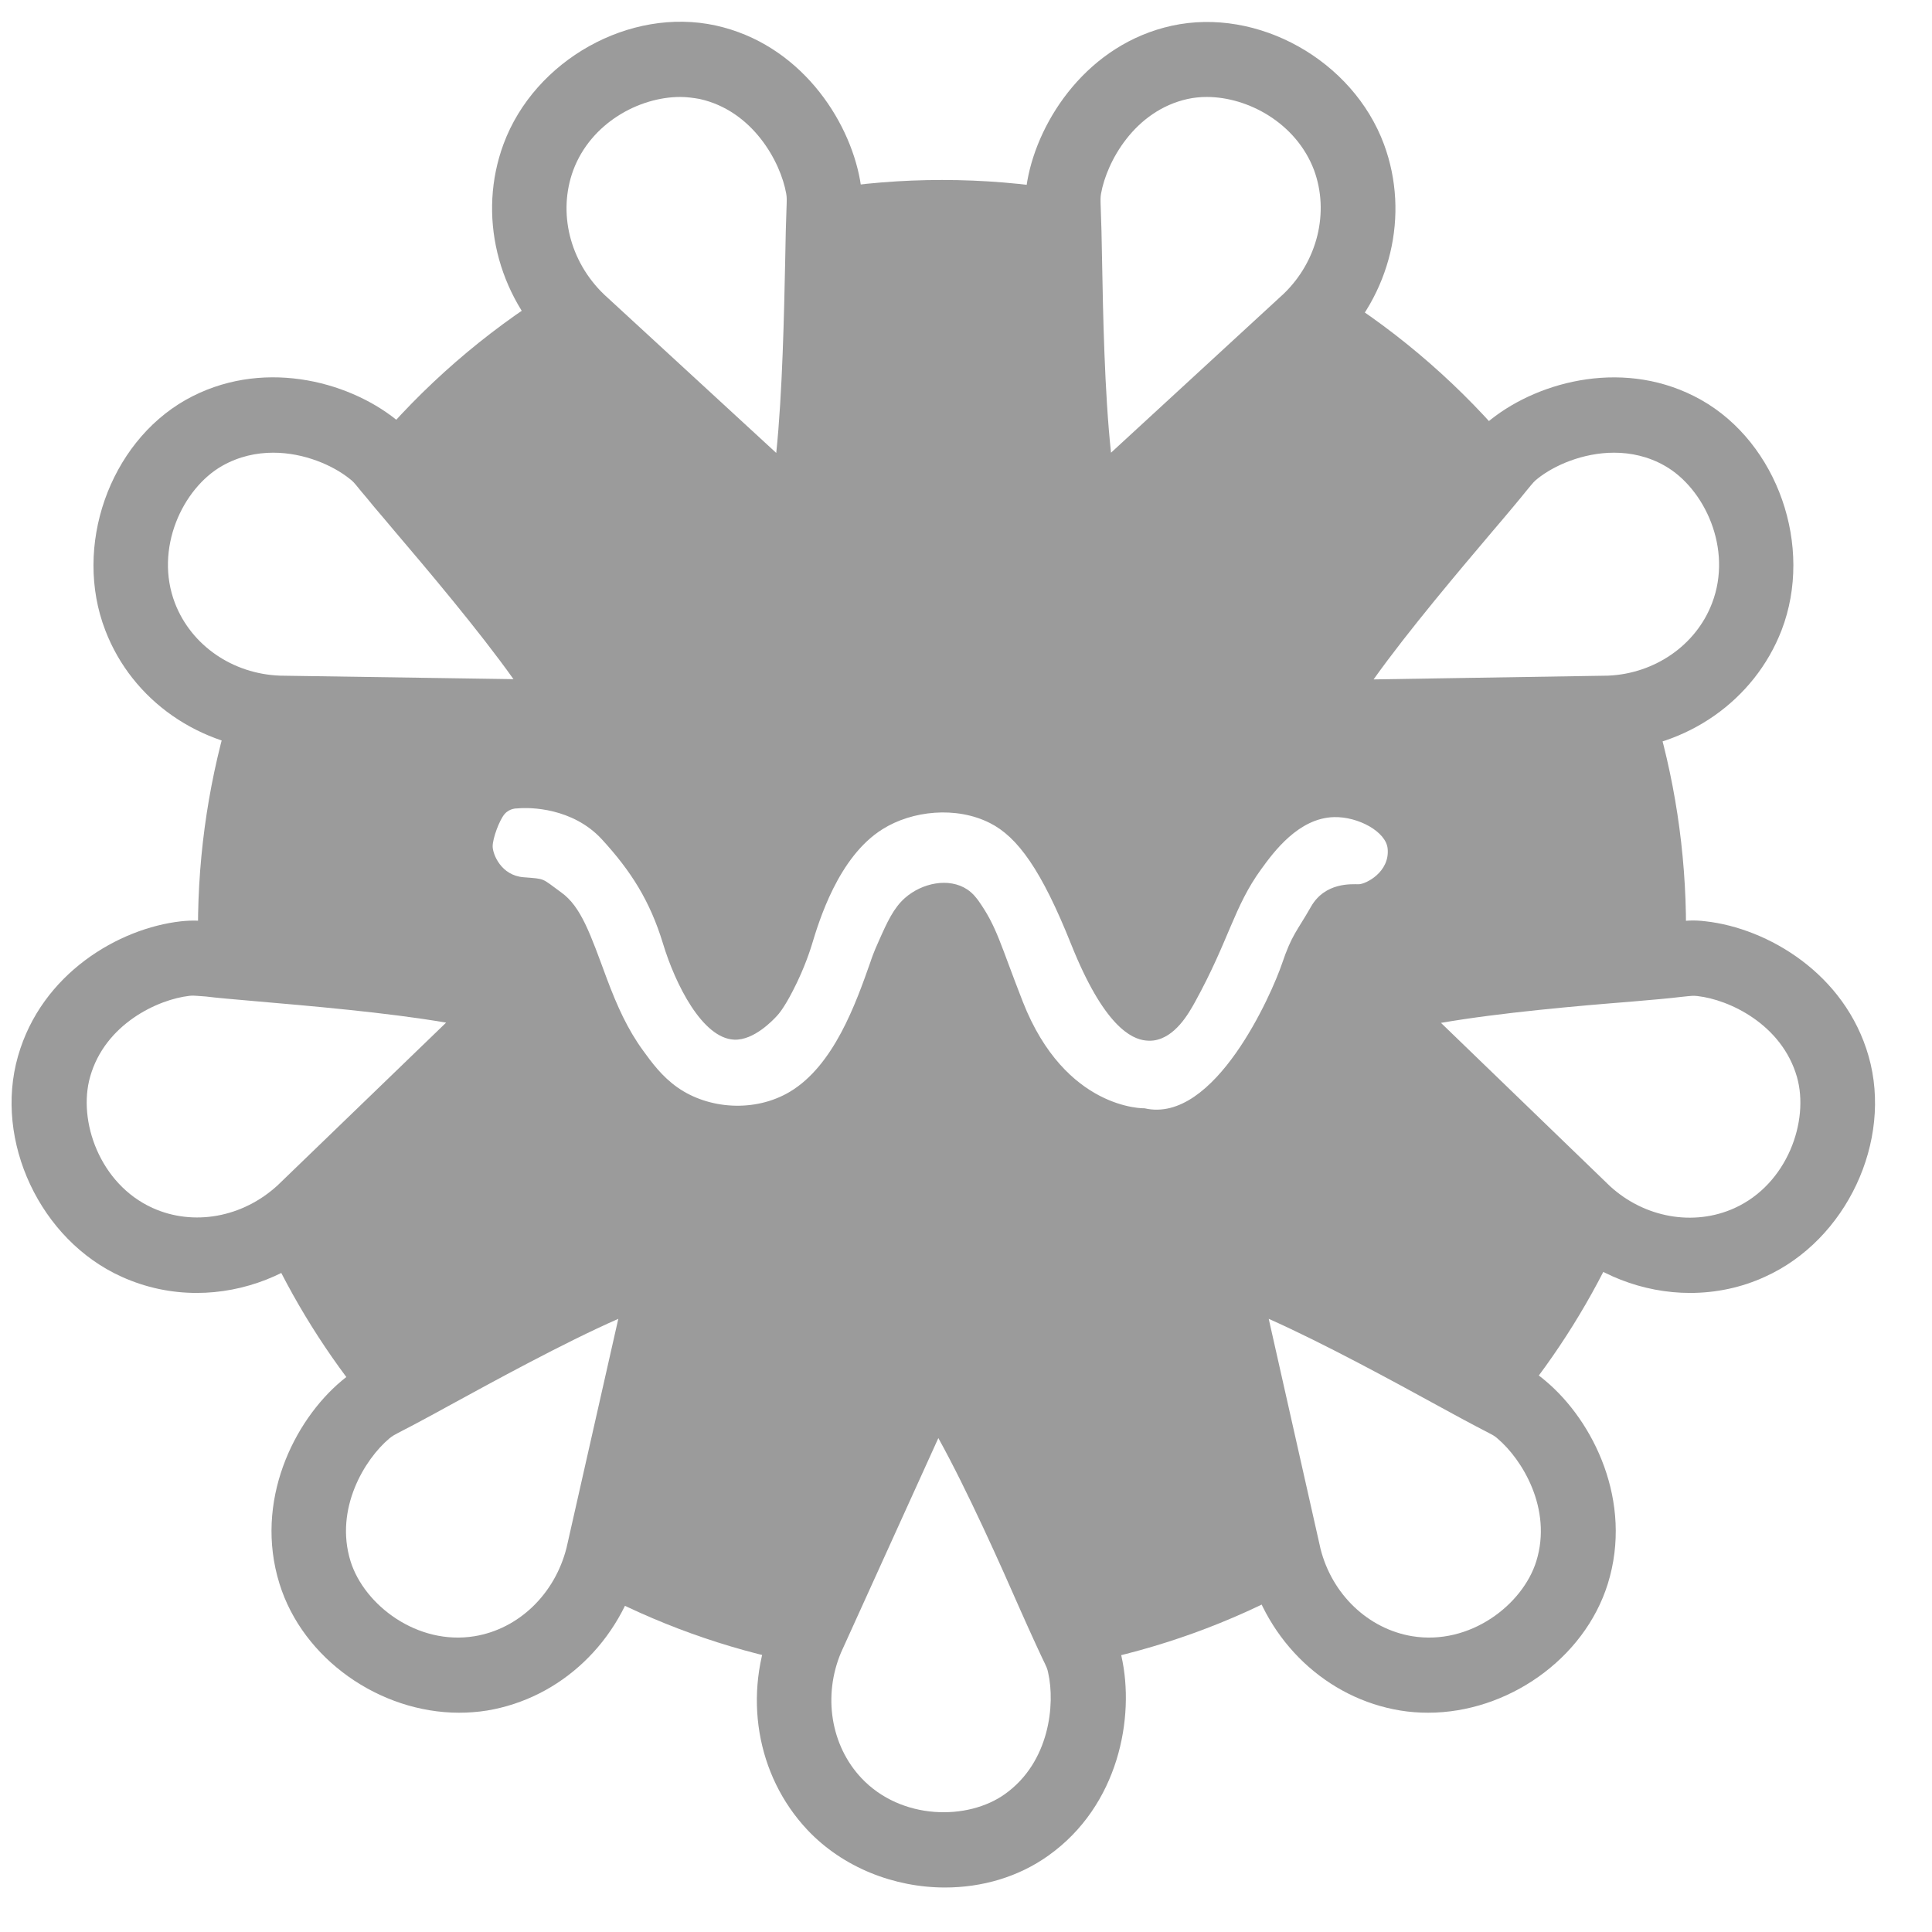 <?xml version="1.0" encoding="UTF-8"?>
<svg width="32px" height="32px" viewBox="0 0 32 32" version="1.1" xmlns="http://www.w3.org/2000/svg" xmlns:xlink="http://www.w3.org/1999/xlink">
    <!-- Generator: Sketch 43.1 (39012) - http://www.bohemiancoding.com/sketch -->
    <title>Group</title>
    <desc>Created with Sketch.</desc>
    <defs></defs>
    <g id="Page-1" stroke="none" stroke-width="1" fill="none" fill-rule="evenodd">
        <g id="Group" fill-rule="nonzero" fill="#9B9B9B">
            <path d="M17.615,3.146 C17.591,3.307 17.61,3.386 17.623,3.848 C17.644,4.639 17.652,6.65 17.824,7.906 C17.842,8.025 17.878,8.274 18.043,8.35 C18.237,8.44 18.502,8.242 18.595,8.166 L21.678,5.328 C21.835,5.177 21.97,5.009 22.083,4.831 C23.214,5.536 24.223,6.42 25.071,7.443 C24.921,7.561 24.898,7.617 24.584,7.996 C24.078,8.603 22.758,10.108 22.055,11.166 C21.986,11.267 21.854,11.476 21.925,11.642 C22.015,11.841 22.345,11.87 22.464,11.873 L26.641,11.812 C26.893,11.801 27.137,11.756 27.368,11.68 C27.731,12.848 27.926,14.09 27.926,15.379 C27.926,15.545 27.923,15.711 27.916,15.876 C27.818,15.885 27.683,15.901 27.444,15.924 C26.662,15.996 24.671,16.137 23.433,16.39 C23.314,16.415 23.07,16.465 23.006,16.639 C22.927,16.841 23.142,17.094 23.224,17.184 L26.239,20.094 C26.419,20.259 26.618,20.396 26.827,20.504 C26.375,21.506 25.793,22.436 25.104,23.274 C25.003,23.204 24.894,23.158 24.556,22.978 C23.863,22.606 22.123,21.617 20.949,21.144 C20.838,21.097 20.605,21.007 20.458,21.115 C20.286,21.242 20.325,21.574 20.343,21.689 L21.265,25.79 C21.31,25.967 21.371,26.136 21.448,26.296 C20.373,26.88 19.202,27.307 17.965,27.549 C17.924,27.374 17.879,27.319 17.68,26.884 C17.354,26.166 16.564,24.317 15.918,23.227 C15.857,23.122 15.728,22.909 15.545,22.906 C15.326,22.895 15.161,23.18 15.104,23.288 L13.371,27.115 C13.311,27.257 13.264,27.401 13.229,27.547 C12.011,27.308 10.858,26.888 9.797,26.317 C9.878,26.152 9.943,25.975 9.99,25.79 L10.912,21.689 C10.93,21.574 10.973,21.242 10.798,21.115 C10.651,21.007 10.417,21.097 10.306,21.144 C9.133,21.617 7.392,22.606 6.7,22.978 C6.326,23.176 6.233,23.212 6.12,23.297 C5.428,22.459 4.843,21.528 4.388,20.525 C4.614,20.415 4.827,20.271 5.02,20.094 L8.035,17.184 C8.113,17.094 8.329,16.841 8.253,16.639 C8.189,16.465 7.945,16.415 7.826,16.39 C6.588,16.137 4.597,15.996 3.815,15.924 C3.529,15.897 3.392,15.878 3.289,15.871 C3.282,15.708 3.279,15.544 3.279,15.379 C3.279,14.085 3.476,12.837 3.842,11.664 C4.086,11.75 4.346,11.801 4.615,11.812 L8.792,11.873 C8.91,11.87 9.24,11.841 9.33,11.642 C9.402,11.476 9.269,11.267 9.201,11.166 C8.497,10.108 7.177,8.603 6.671,7.996 C6.352,7.61 6.334,7.559 6.176,7.437 C6.168,7.431 6.161,7.425 6.154,7.419 C7.007,6.395 8.022,5.512 9.159,4.809 C9.274,4.995 9.414,5.17 9.578,5.328 L12.66,8.166 C12.753,8.242 13.019,8.44 13.213,8.35 C13.378,8.274 13.414,8.025 13.432,7.906 C13.604,6.65 13.611,4.639 13.633,3.848 C13.646,3.379 13.665,3.305 13.639,3.138 C14.279,3.035 14.934,2.981 15.603,2.981 C16.288,2.981 16.96,3.037 17.615,3.146 Z M22.503,14.646 C22.622,14.646 23.02,14.444 22.984,14.058 C22.959,13.776 22.496,13.523 22.094,13.534 C21.509,13.549 21.096,14.112 20.892,14.393 C20.436,15.018 20.361,15.563 19.794,16.595 C19.69,16.783 19.464,17.187 19.105,17.234 C19.105,17.234 19.044,17.242 18.976,17.234 C18.739,17.209 18.283,16.996 17.741,15.639 C17.25,14.411 16.855,13.863 16.396,13.632 C15.839,13.35 15.107,13.426 14.619,13.733 C13.884,14.191 13.564,15.26 13.446,15.65 C13.432,15.693 13.335,16.021 13.13,16.415 C12.983,16.7 12.893,16.801 12.865,16.83 C12.804,16.895 12.488,17.234 12.161,17.22 C11.634,17.198 11.185,16.303 10.981,15.628 C10.765,14.92 10.45,14.426 9.969,13.902 C9.488,13.379 8.777,13.368 8.569,13.39 C8.569,13.39 8.444,13.382 8.357,13.484 C8.271,13.585 8.16,13.884 8.16,14.018 C8.16,14.148 8.3,14.502 8.673,14.53 C9.043,14.559 8.964,14.541 9.294,14.78 C9.628,15.018 9.779,15.476 10.051,16.209 C10.223,16.668 10.396,17.05 10.651,17.4 C10.79,17.592 10.963,17.83 11.221,18.011 C11.734,18.372 12.502,18.429 13.083,18.083 C13.812,17.646 14.174,16.624 14.418,15.931 C14.429,15.895 14.472,15.769 14.548,15.603 C14.698,15.263 14.802,15.039 14.989,14.873 C15.272,14.624 15.717,14.53 16.022,14.733 C16.119,14.798 16.177,14.881 16.202,14.913 C16.514,15.354 16.561,15.621 16.941,16.592 C17.648,18.393 18.958,18.357 18.958,18.357 C20.12,18.624 21.068,16.451 21.233,15.964 C21.398,15.476 21.48,15.429 21.714,15.018 C21.947,14.61 22.388,14.646 22.503,14.646 Z" id="Combined-Shape"></path>
            <path d="M8.802,12.498 L4.604,12.437 C3.309,12.382 2.189,11.603 1.744,10.44 C1.209,9.054 1.809,7.343 3.075,6.624 C4.31,5.928 5.745,6.3 6.556,6.946 C6.721,7.076 6.797,7.17 6.933,7.339 C6.983,7.404 7.051,7.484 7.141,7.596 C7.227,7.697 7.335,7.827 7.46,7.971 C8.078,8.697 9.107,9.91 9.71,10.816 C9.807,10.964 10.105,11.408 9.89,11.891 C9.796,12.101 9.535,12.458 8.817,12.494 L8.802,12.498 Z M4.525,7.498 C4.249,7.498 3.958,7.559 3.682,7.715 C3.025,8.087 2.551,9.09 2.899,9.993 C3.169,10.689 3.85,11.162 4.64,11.191 L8.505,11.249 C7.927,10.437 7.062,9.415 6.524,8.783 C6.398,8.632 6.287,8.502 6.201,8.401 C6.104,8.285 6.036,8.198 5.978,8.133 C5.856,7.982 5.849,7.975 5.792,7.931 C5.519,7.711 5.042,7.498 4.525,7.498 Z" id="XMLID_219_"></path>
            <path d="M13.105,8.996 C12.883,8.996 12.599,8.917 12.272,8.653 L12.244,8.628 L9.161,5.791 C8.225,4.884 7.909,3.552 8.34,2.386 C8.856,0.993 10.432,0.112 11.853,0.422 C13.238,0.726 14.063,1.964 14.246,2.989 C14.282,3.195 14.278,3.318 14.268,3.534 C14.264,3.617 14.26,3.722 14.257,3.863 C14.253,3.996 14.25,4.162 14.246,4.354 C14.228,5.31 14.199,6.906 14.052,7.989 C14.027,8.162 13.955,8.693 13.478,8.913 C13.385,8.957 13.259,8.996 13.105,8.996 Z M11.268,1.606 C10.582,1.606 9.786,2.04 9.495,2.819 C9.237,3.52 9.434,4.328 10.005,4.877 L12.857,7.502 C12.961,6.505 12.987,5.166 13.005,4.332 C13.008,4.137 13.012,3.967 13.015,3.83 C13.019,3.679 13.022,3.567 13.026,3.48 C13.033,3.285 13.033,3.274 13.022,3.206 C12.929,2.682 12.47,1.834 11.587,1.639 C11.483,1.621 11.379,1.606 11.268,1.606 Z" id="XMLID_90_"></path>
            <path d="M18.15,8.996 C17.996,8.996 17.87,8.957 17.784,8.917 C17.304,8.697 17.232,8.166 17.21,7.993 C17.063,6.91 17.034,5.314 17.016,4.357 C17.013,4.166 17.009,4 17.006,3.866 C17.002,3.726 16.998,3.617 16.995,3.538 C16.984,3.318 16.981,3.199 17.016,2.993 C17.199,1.971 18.025,0.729 19.41,0.426 C20.831,0.116 22.406,0.996 22.923,2.39 C23.354,3.556 23.038,4.888 22.112,5.78 L18.986,8.653 C18.656,8.917 18.373,8.996 18.15,8.996 Z M19.988,1.606 C19.88,1.606 19.772,1.617 19.672,1.639 C18.789,1.834 18.33,2.682 18.237,3.206 C18.226,3.274 18.226,3.285 18.233,3.48 C18.237,3.567 18.24,3.679 18.244,3.827 C18.247,3.96 18.251,4.134 18.254,4.328 C18.269,5.162 18.294,6.502 18.402,7.498 L21.265,4.863 C21.821,4.325 22.022,3.516 21.764,2.816 C21.47,2.04 20.673,1.606 19.988,1.606 Z" id="XMLID_155_"></path>
            <path d="M22.453,12.498 L22.435,12.498 C21.717,12.462 21.455,12.104 21.362,11.895 C21.15,11.411 21.445,10.964 21.541,10.819 C22.144,9.913 23.178,8.697 23.795,7.971 C23.921,7.823 24.028,7.697 24.111,7.596 C24.204,7.487 24.269,7.404 24.319,7.339 C24.455,7.17 24.531,7.076 24.696,6.946 C25.507,6.303 26.942,5.928 28.177,6.624 C29.443,7.339 30.043,9.05 29.508,10.44 C29.059,11.599 27.943,12.382 26.662,12.437 L22.453,12.498 Z M26.734,7.498 C26.217,7.498 25.736,7.711 25.467,7.928 C25.413,7.971 25.406,7.978 25.281,8.13 C25.227,8.198 25.155,8.285 25.058,8.401 C24.972,8.505 24.861,8.635 24.735,8.783 C24.197,9.419 23.332,10.437 22.751,11.253 L26.633,11.191 C27.405,11.159 28.09,10.689 28.356,9.993 C28.704,9.09 28.23,8.087 27.574,7.715 C27.301,7.559 27.01,7.498 26.734,7.498 Z" id="XMLID_149_"></path>
            <path d="M27.993,21.415 C27.215,21.415 26.433,21.119 25.819,20.556 L22.765,17.606 C22.281,17.072 22.342,16.635 22.424,16.418 C22.611,15.924 23.135,15.816 23.303,15.78 C24.366,15.563 25.952,15.426 26.895,15.346 C27.086,15.332 27.251,15.317 27.383,15.303 C27.527,15.289 27.631,15.278 27.71,15.27 C27.925,15.249 28.044,15.234 28.252,15.26 C29.278,15.375 30.559,16.126 30.95,17.494 C31.352,18.902 30.581,20.541 29.232,21.148 C28.84,21.328 28.417,21.415 27.993,21.415 Z M23.867,16.942 L26.666,19.646 C27.236,20.169 28.051,20.317 28.729,20.01 C29.605,19.613 29.971,18.566 29.763,17.837 C29.511,16.964 28.639,16.556 28.116,16.498 C28.047,16.491 28.037,16.491 27.843,16.512 C27.757,16.523 27.645,16.534 27.498,16.548 C27.366,16.559 27.197,16.574 26.999,16.592 C26.174,16.657 24.846,16.772 23.867,16.942 Z" id="XMLID_143_"></path>
            <path d="M23.655,28.368 C23.501,28.368 23.35,28.357 23.196,28.332 C21.976,28.133 20.982,27.194 20.669,25.945 L19.736,21.79 C19.622,21.075 19.916,20.743 20.102,20.61 C20.53,20.299 21.025,20.498 21.186,20.566 C22.191,20.974 23.587,21.736 24.419,22.195 C24.588,22.288 24.735,22.368 24.85,22.429 C24.976,22.498 25.069,22.545 25.141,22.581 C25.334,22.682 25.442,22.736 25.6,22.873 C26.393,23.538 27.053,24.873 26.63,26.234 C26.239,27.483 24.965,28.368 23.655,28.368 Z M21.014,21.844 L21.872,25.653 C22.062,26.407 22.661,26.981 23.393,27.101 C24.344,27.256 25.22,26.584 25.446,25.859 C25.715,24.989 25.209,24.169 24.803,23.826 C24.75,23.779 24.739,23.776 24.567,23.686 C24.491,23.646 24.391,23.595 24.258,23.523 C24.14,23.458 23.989,23.379 23.82,23.285 C23.095,22.888 21.925,22.249 21.014,21.844 Z" id="XMLID_137_"></path>
            <path d="M15.653,31.263 C14.813,31.263 13.963,30.934 13.374,30.31 C12.524,29.407 12.298,28.057 12.8,26.87 L14.558,22.996 C14.896,22.357 15.33,22.274 15.56,22.278 C16.087,22.292 16.36,22.751 16.449,22.902 C17.006,23.837 17.655,25.296 18.043,26.166 C18.122,26.343 18.19,26.498 18.244,26.617 C18.301,26.747 18.348,26.841 18.384,26.917 C18.477,27.115 18.527,27.223 18.574,27.429 C18.803,28.444 18.527,29.906 17.368,30.732 C16.869,31.09 16.263,31.263 15.653,31.263 Z M15.542,23.819 L13.93,27.371 C13.629,28.086 13.758,28.909 14.268,29.451 C14.928,30.151 16.033,30.155 16.647,29.714 C17.386,29.187 17.479,28.227 17.361,27.707 C17.347,27.639 17.343,27.628 17.257,27.451 C17.221,27.371 17.171,27.27 17.11,27.133 C17.052,27.01 16.984,26.852 16.902,26.671 C16.571,25.917 16.026,24.693 15.542,23.819 Z" id="XMLID_131_"></path>
            <path d="M7.604,28.368 C6.294,28.368 5.017,27.483 4.629,26.231 C4.206,24.87 4.866,23.534 5.659,22.87 C5.82,22.736 5.925,22.678 6.118,22.581 C6.19,22.545 6.283,22.494 6.409,22.426 C6.524,22.364 6.671,22.281 6.84,22.191 C7.672,21.732 9.068,20.971 10.076,20.563 C10.238,20.498 10.733,20.296 11.16,20.606 C11.343,20.74 11.637,21.072 11.526,21.787 L11.519,21.826 L10.597,25.927 C10.277,27.194 9.287,28.129 8.067,28.332 C7.909,28.357 7.755,28.368 7.604,28.368 Z M10.241,21.844 C9.33,22.245 8.16,22.888 7.432,23.285 C7.259,23.379 7.112,23.462 6.994,23.523 C6.861,23.595 6.764,23.646 6.685,23.686 C6.513,23.776 6.506,23.779 6.448,23.826 C6.043,24.166 5.537,24.989 5.806,25.859 C6.032,26.584 6.911,27.256 7.859,27.101 C8.591,26.981 9.19,26.404 9.384,25.635 L10.241,21.844 Z" id="XMLID_54_"></path>
            <path d="M3.258,21.415 C2.835,21.415 2.415,21.328 2.017,21.148 C0.667,20.541 -0.104,18.899 0.298,17.494 C0.689,16.122 1.97,15.375 2.996,15.26 C3.204,15.238 3.323,15.249 3.538,15.27 C3.621,15.278 3.725,15.292 3.865,15.303 C3.998,15.314 4.163,15.328 4.353,15.346 C5.3,15.426 6.883,15.559 7.945,15.78 C8.117,15.816 8.637,15.92 8.828,16.418 C8.91,16.631 8.971,17.072 8.487,17.606 L8.458,17.635 L5.444,20.545 C4.826,21.115 4.041,21.415 3.258,21.415 Z M3.204,16.491 C3.183,16.491 3.165,16.491 3.14,16.494 C2.616,16.552 1.74,16.96 1.493,17.834 C1.285,18.563 1.651,19.61 2.526,20.007 C3.204,20.314 4.019,20.166 4.6,19.631 L7.389,16.938 C6.409,16.769 5.081,16.657 4.252,16.585 C4.059,16.567 3.89,16.552 3.754,16.541 C3.603,16.527 3.495,16.516 3.409,16.505 C3.291,16.498 3.24,16.491 3.204,16.491 Z" id="XMLID_60_"></path>
        </g>
    </g>
</svg>